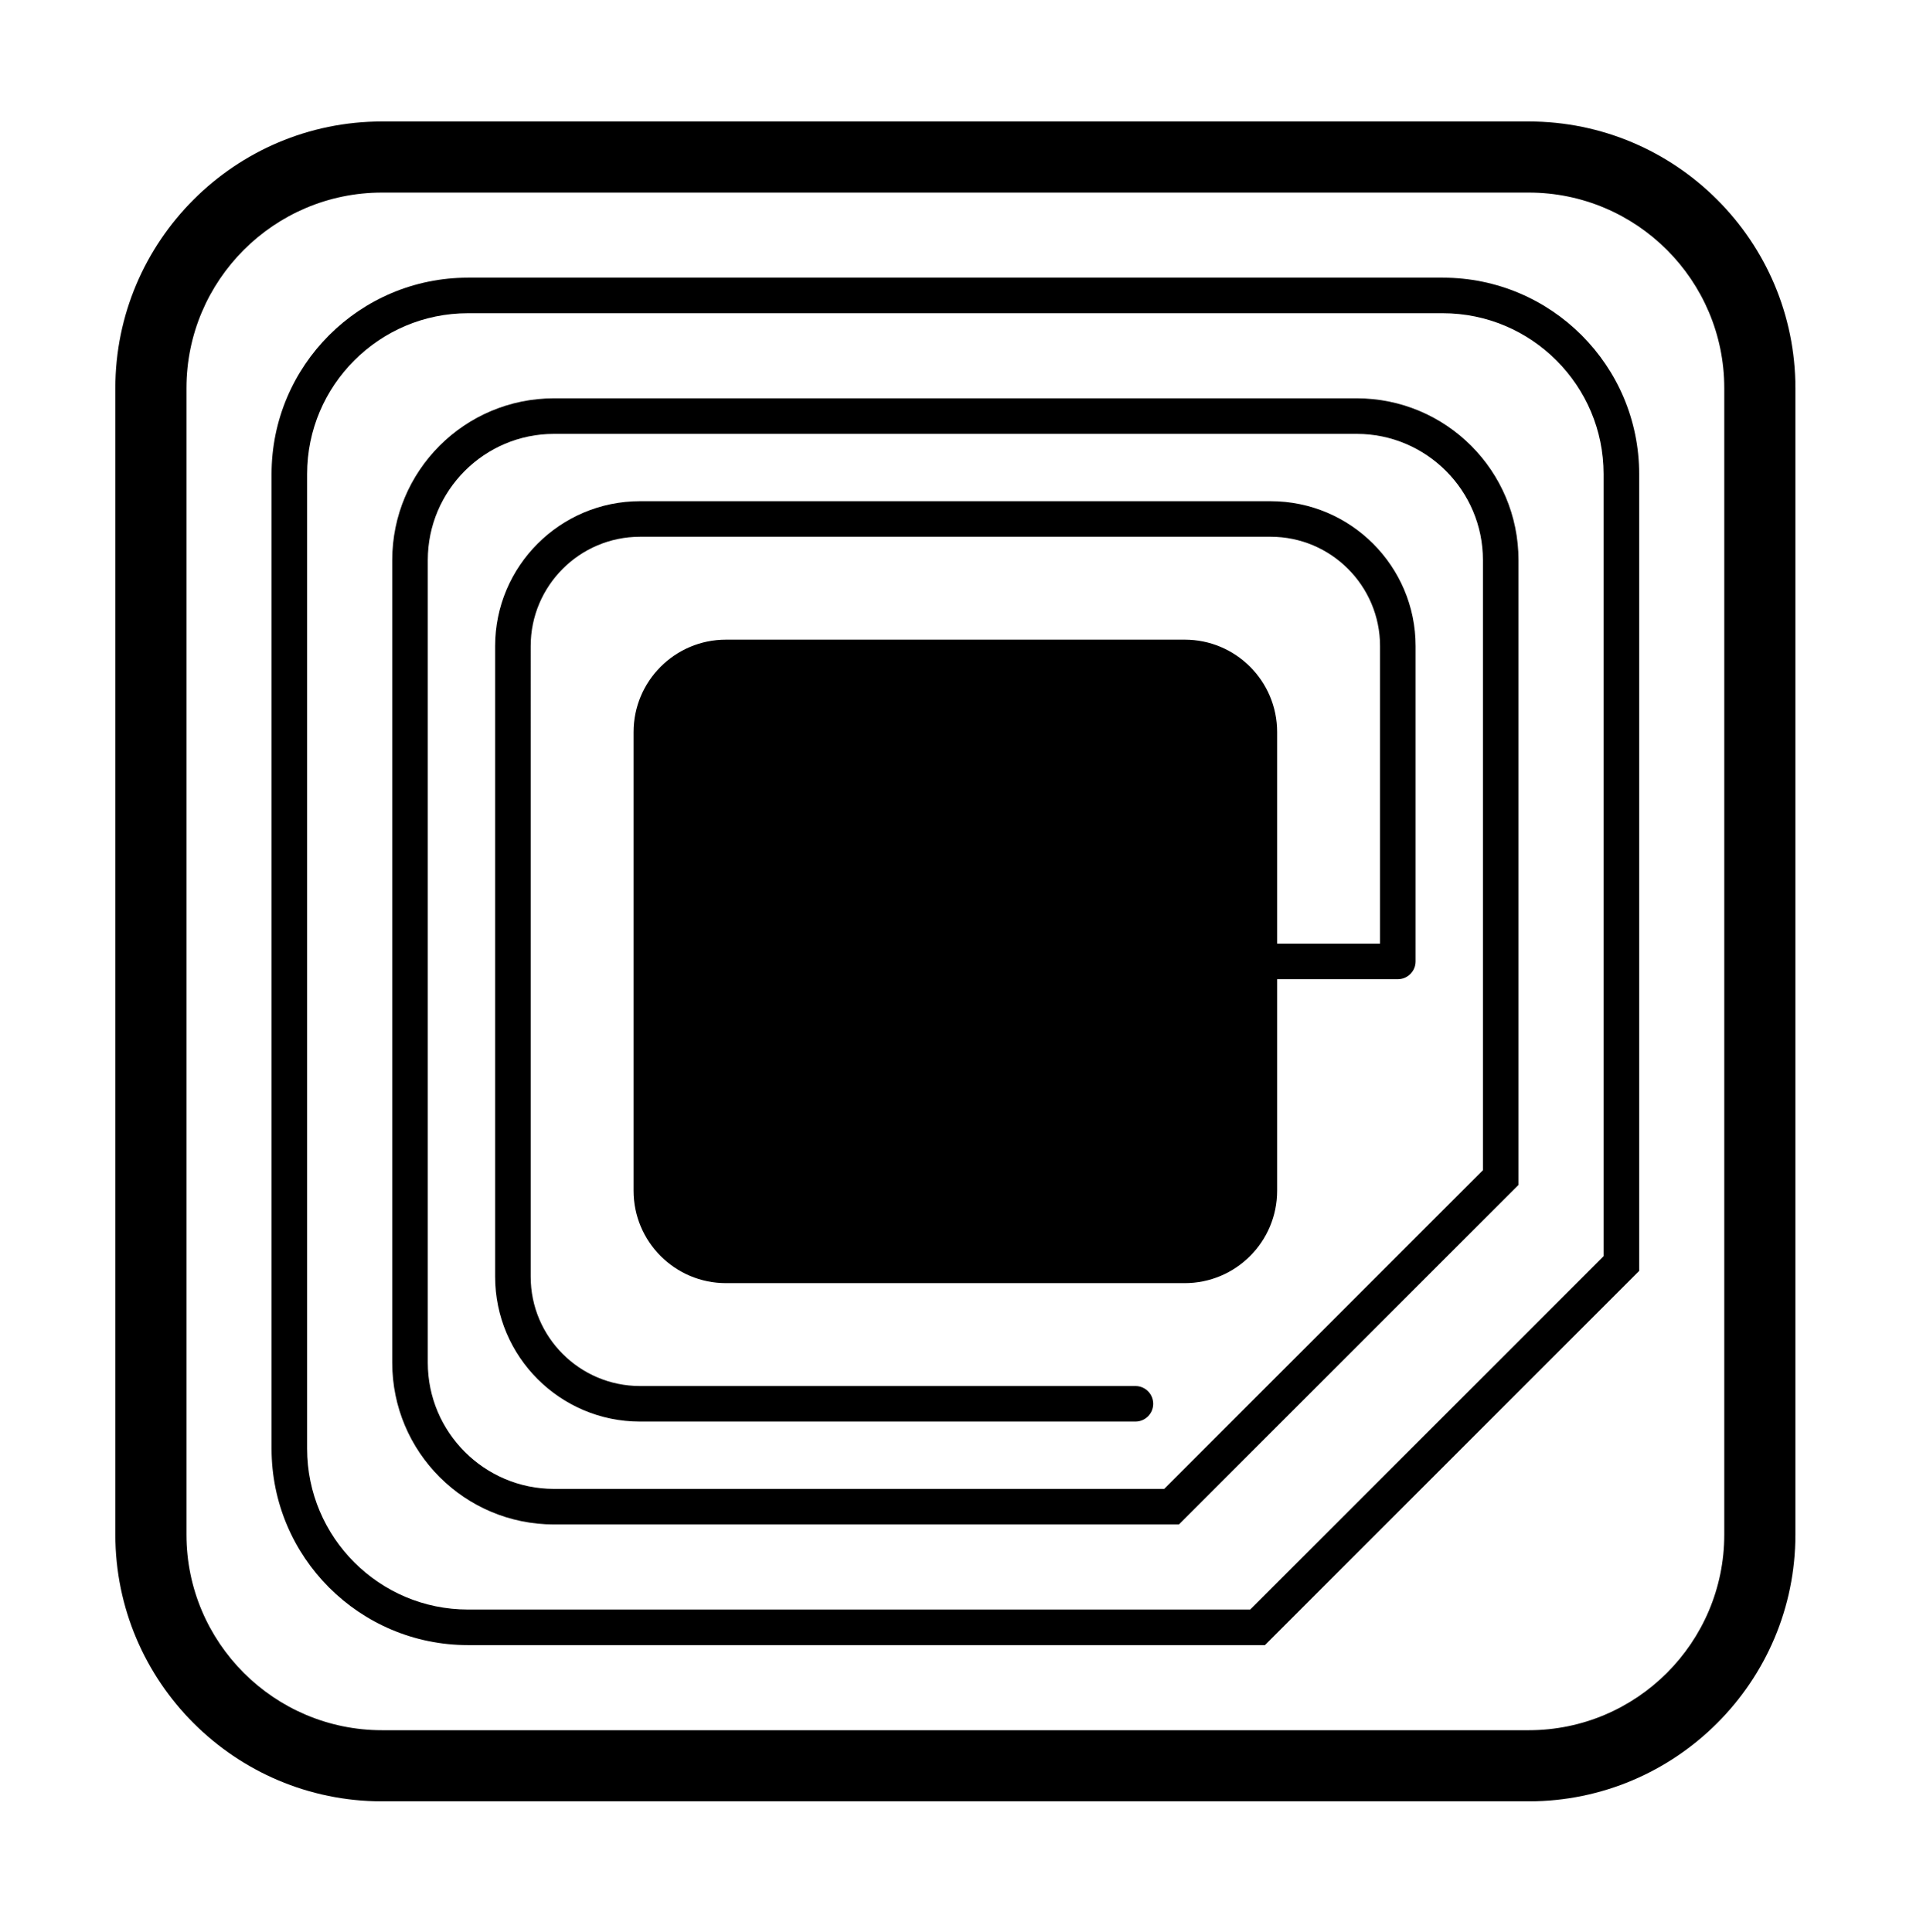 <svg xmlns="http://www.w3.org/2000/svg" xmlns:xlink="http://www.w3.org/1999/xlink" version="1.1" id="Ebene_1" x="0px" y="0px" width="99.539px" height="100px" viewBox="0 0 216 217.333" enable-background="new 0 0 216 217.333" xml:space="preserve">
<g>
	<path d="M171.81,13.667h-129c-16.542,0-30,13.458-30,30v129c0,16.542,13.458,30,30,30h129c16.542,0,30-13.458,30-30v-129   C201.81,27.125,188.352,13.667,171.81,13.667z M193.81,172.667c0,12.131-9.869,22-22,22h-129c-12.131,0-22-9.869-22-22v-129   c0-12.131,9.869-22,22-22h129c12.131,0,22,9.869,22,22V172.667z"/>
	<path d="M142.784,56.391h-70.95c-8.988,0-16.3,7.312-16.3,16.301v70.949c0,8.988,7.312,16.301,16.3,16.301h55.731   c1.104,0,2-0.896,2-2s-0.896-2-2-2H71.834c-6.782,0-12.3-5.519-12.3-12.301V72.692c0-6.782,5.518-12.301,12.3-12.301h70.95   c6.782,0,12.301,5.519,12.301,12.301v33.475h-11.576v-23.8c0-5.744-4.656-10.4-10.399-10.4H81.509   c-5.743,0-10.399,4.656-10.399,10.4v51.6c0,5.744,4.656,10.4,10.399,10.4h51.601c5.743,0,10.399-4.656,10.399-10.4v-23.8h13.576   c1.104,0,2-0.896,2-2V72.692C159.085,63.704,151.772,56.391,142.784,56.391z"/>
	<path d="M152.46,44.816h-90.3c-10.052,0-18.2,8.148-18.2,18.2v90.301c0,10.051,8.148,18.199,18.2,18.199h70.3l38.199-38.199V63.016   C170.659,52.965,162.511,44.816,152.46,44.816z M166.659,131.66l-35.856,35.856H62.16c-7.83,0-14.2-6.37-14.2-14.199V63.016   c0-7.83,6.37-14.2,14.2-14.2h90.3c7.829,0,14.199,6.37,14.199,14.2V131.66z"/>
	<path d="M162.135,31.241H52.484c-12.206,0-22.1,9.895-22.1,22.1v109.649c0,12.206,9.895,22.101,22.1,22.101h89.65l42.101-42.101   V53.341C184.235,41.136,174.341,31.241,162.135,31.241z M180.235,141.333l-39.758,39.758H52.484c-9.98,0-18.1-8.12-18.1-18.101   V53.341c0-9.98,8.12-18.1,18.1-18.1h109.65c9.98,0,18.101,8.12,18.101,18.1V141.333z"/>
</g>
</svg>